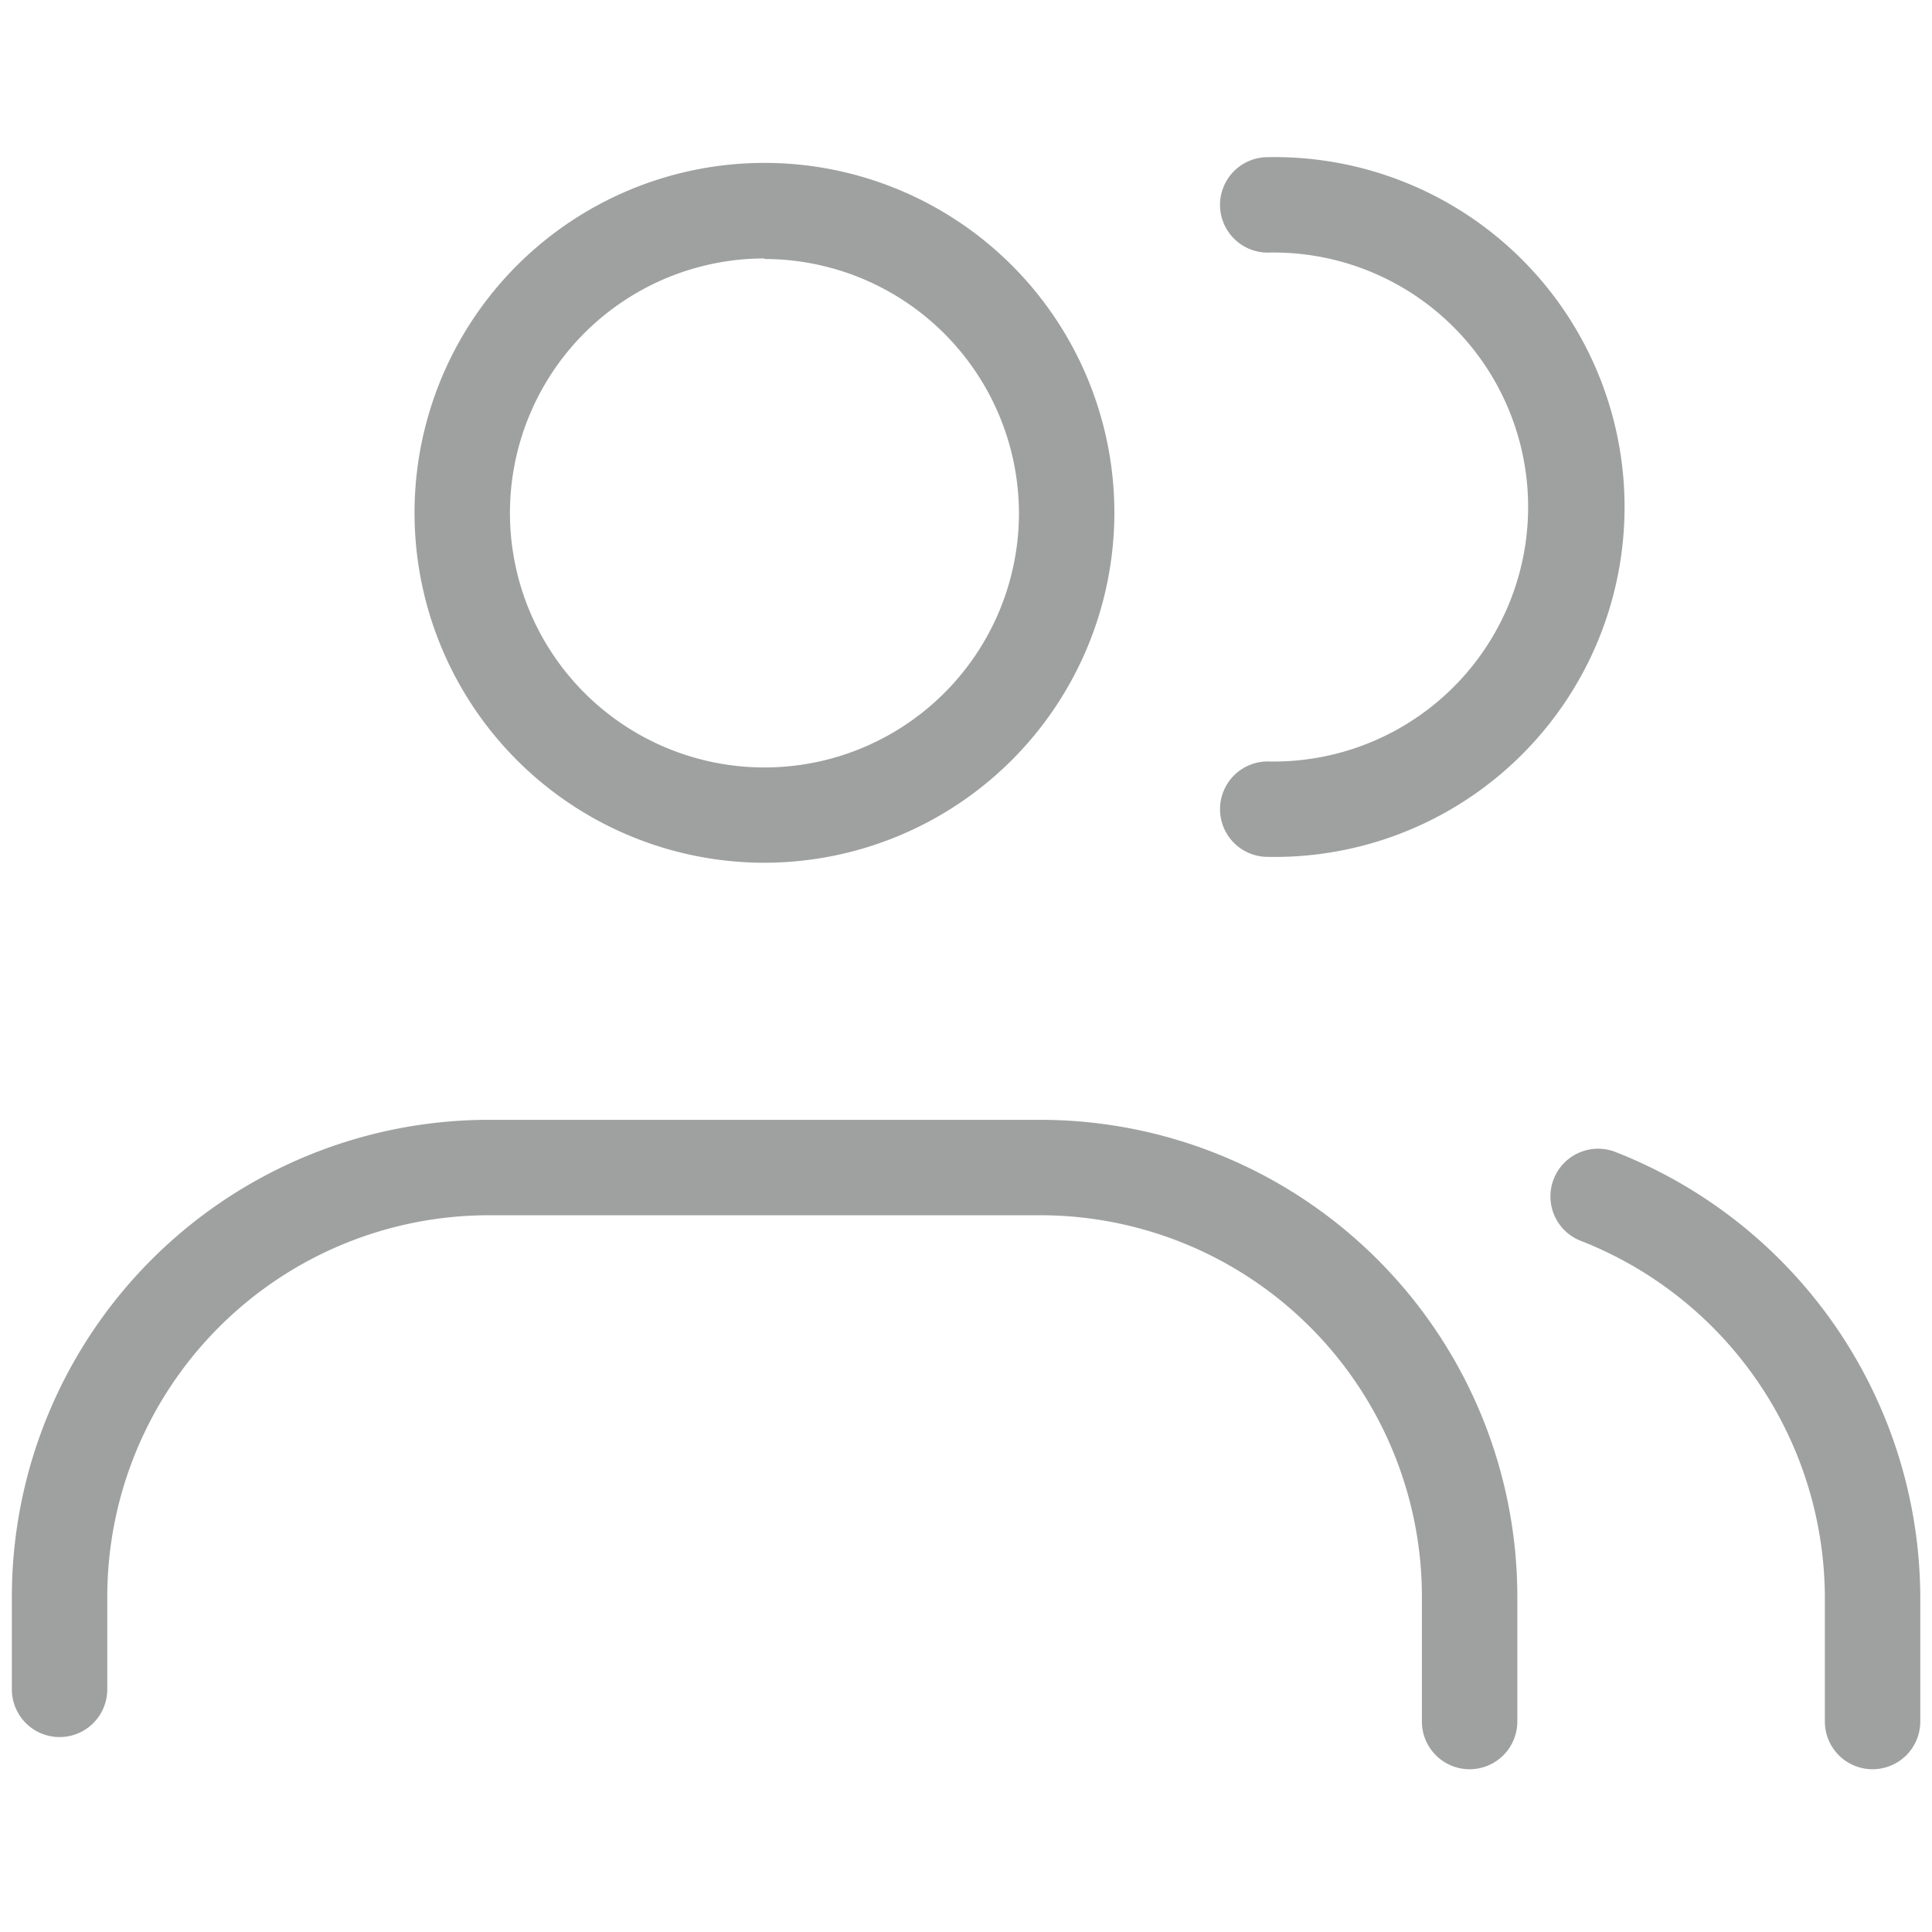 <svg id="圖層_1" data-name="圖層 1" xmlns="http://www.w3.org/2000/svg" viewBox="0 0 141.73 141.73"><defs><style>.cls-1{fill:#9fa0a0;}</style></defs><path class="cls-1" d="M56.09,63.29A25.67,25.67,0,1,1,81.75,37.62,25.7,25.7,0,0,1,56.09,63.29Zm0-44.33A18.67,18.67,0,1,0,74.75,37.62,18.69,18.69,0,0,0,56.09,19Z"/><path class="cls-1" d="M107.81,129.79a3.5,3.5,0,0,1-3.5-3.5v-9.2A28,28,0,0,0,76.37,89.15H35.81A28,28,0,0,0,7.87,117.09v6.84a3.5,3.5,0,0,1-7,0v-6.84A35,35,0,0,1,35.81,82.15H76.37a35,35,0,0,1,34.94,34.94v9.2A3.5,3.5,0,0,1,107.81,129.79Z"/><path class="cls-1" d="M93,62.86a3.5,3.5,0,0,1,0-7,18.67,18.67,0,1,0,0-37.33,3.5,3.5,0,1,1,0-7,25.67,25.67,0,1,1,0,51.33Z"/><path class="cls-1" d="M137.37,129.79a3.5,3.5,0,0,1-3.5-3.5v-9.2a28.18,28.18,0,0,0-18-26.1,3.5,3.5,0,0,1,2.51-6.53,35.19,35.19,0,0,1,22.49,32.63v9.2A3.5,3.5,0,0,1,137.37,129.79Z"/></svg>